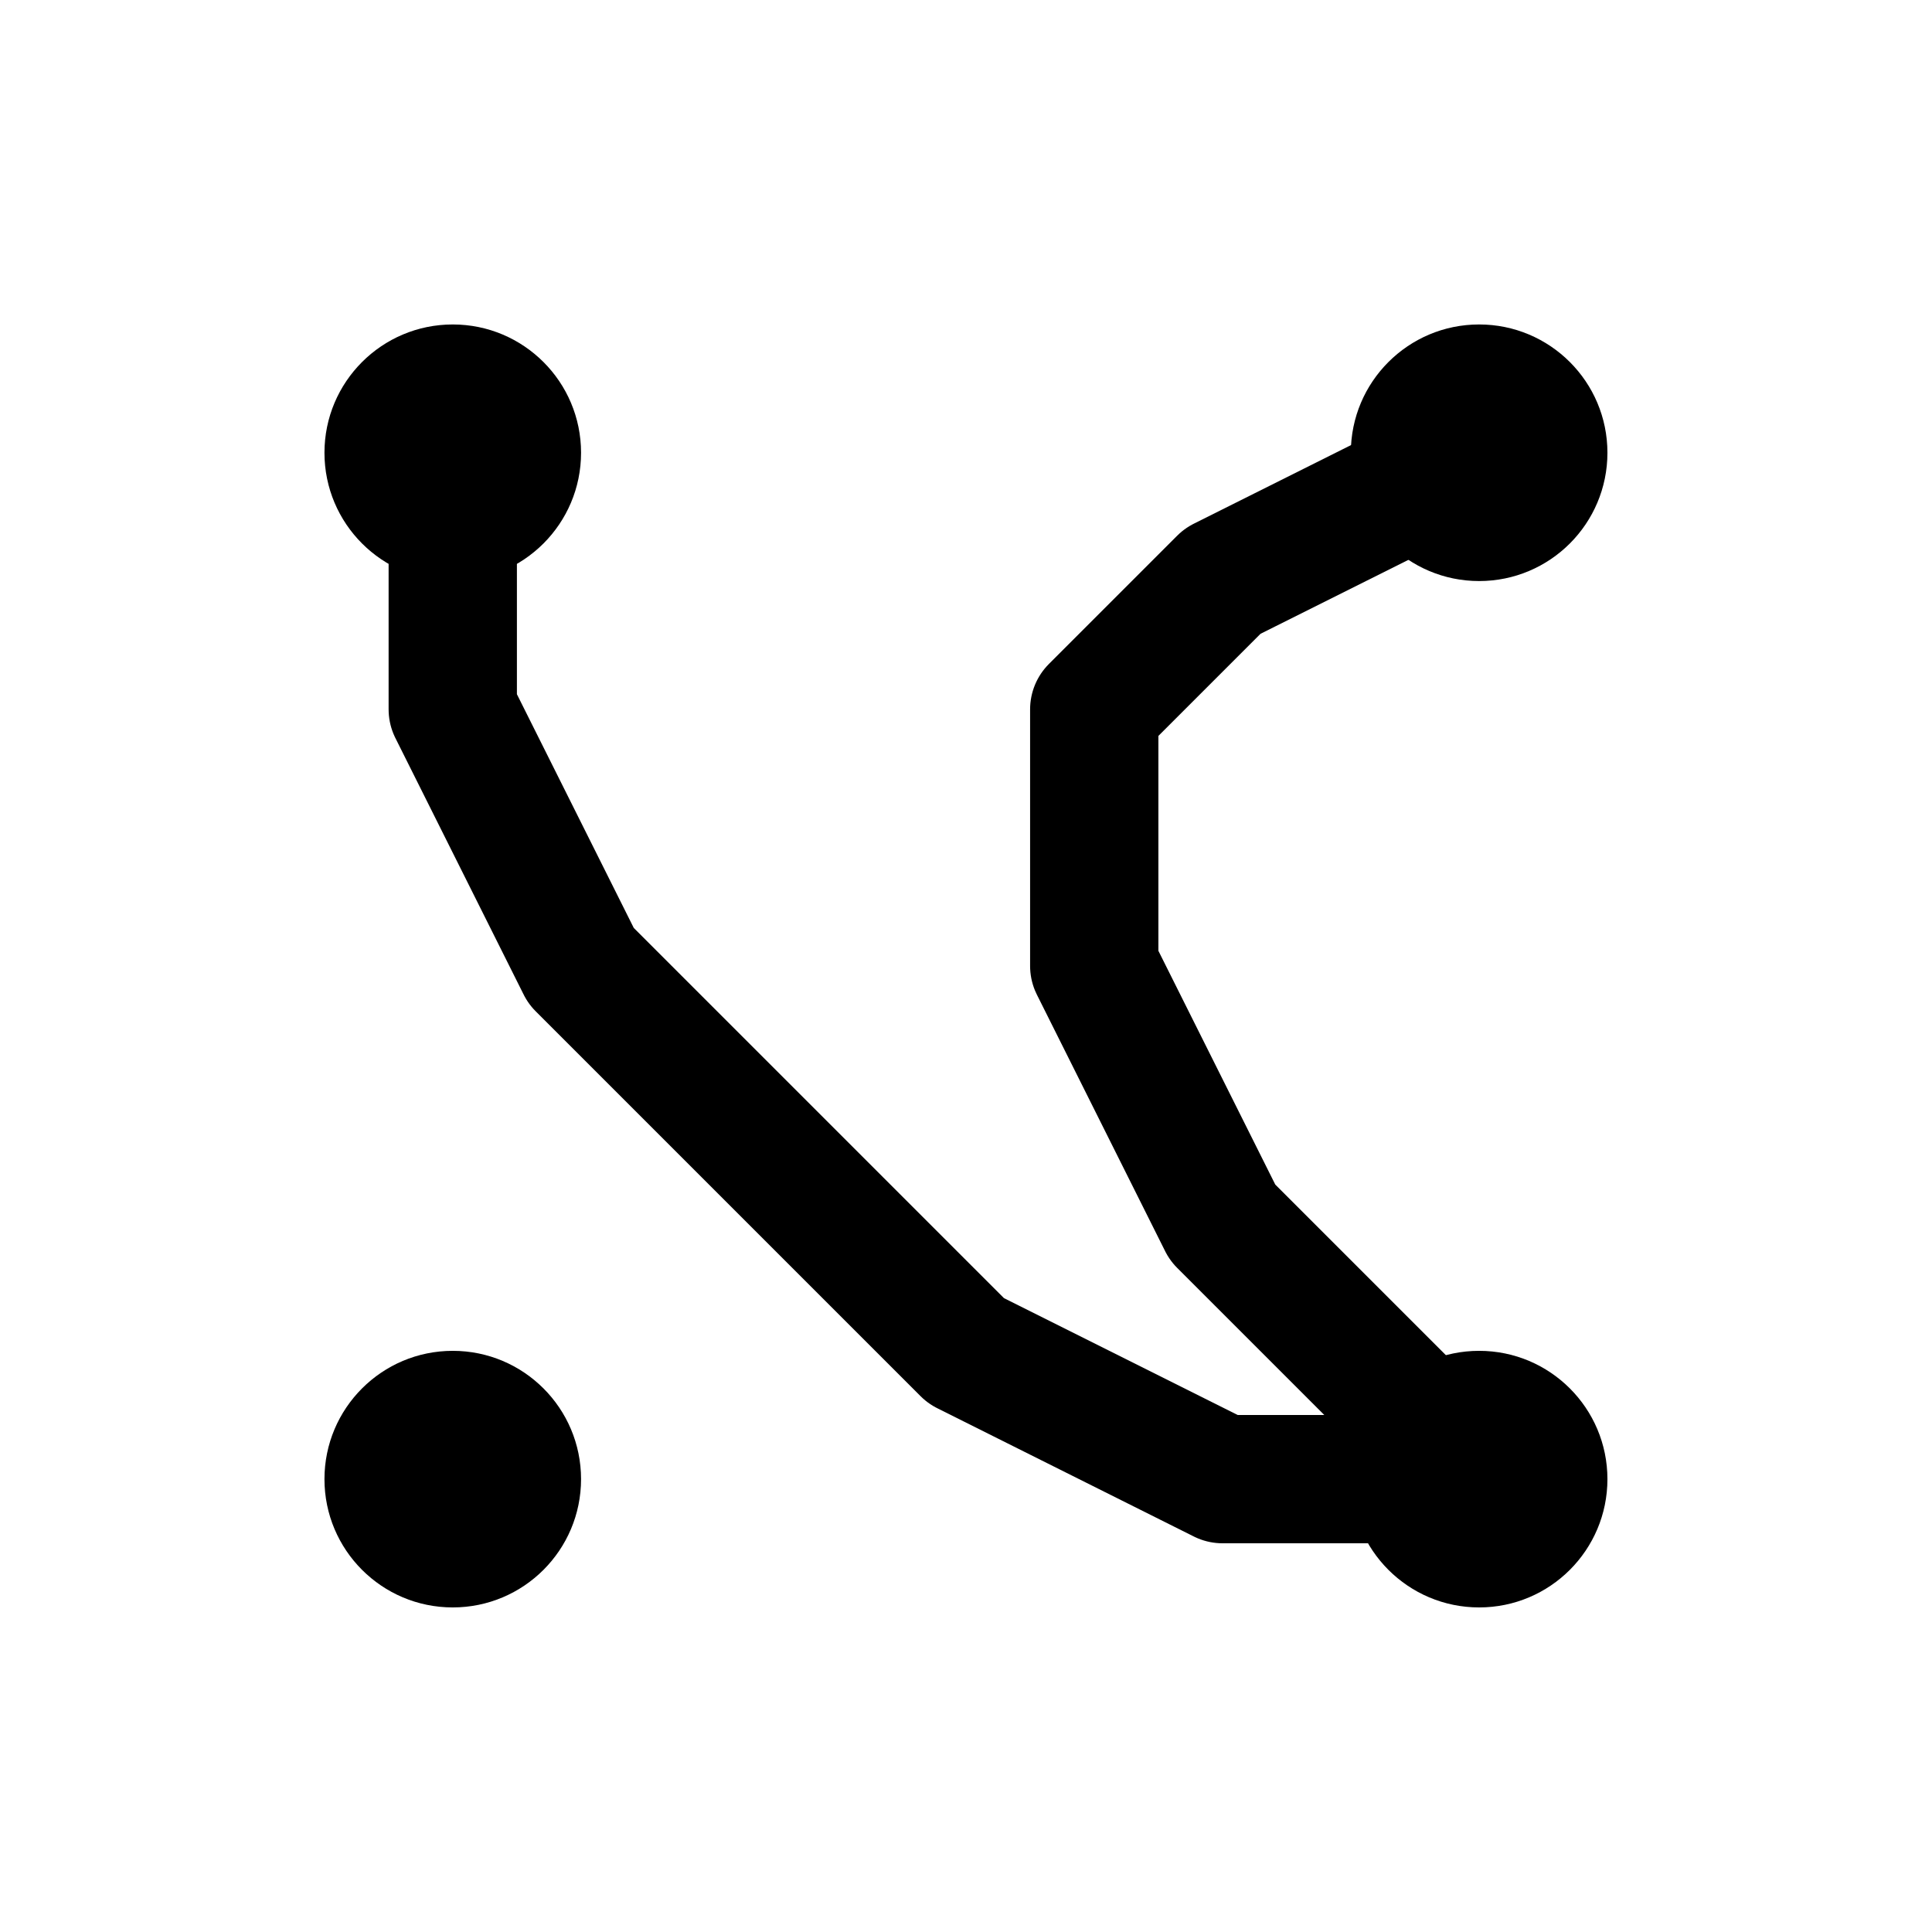 <?xml version="1.0" encoding="UTF-8" standalone="no"?>
<!-- Created with Inkscape (http://www.inkscape.org/) -->

<svg
   xmlns:dc="http://purl.org/dc/elements/1.1/"
   xmlns:cc="http://creativecommons.org/ns#"
   xmlns:rdf="http://www.w3.org/1999/02/22-rdf-syntax-ns#"
   xmlns:svg="http://www.w3.org/2000/svg"
   xmlns="http://www.w3.org/2000/svg"
   xmlns:sodipodi="http://sodipodi.sourceforge.net/DTD/sodipodi-0.dtd"
   xmlns:inkscape="http://www.inkscape.org/namespaces/inkscape"
   width="128"
   height="128"
   viewBox="0 0 128 128"
   id="svg2"
   version="1.1"
   inkscape:version="0.91 r13725"
   sodipodi:docname="pdc-js.svg"
   inkscape:export-filename="/Users/johannes/Documents/projects/pdc-js/logo.png"
   inkscape:export-xdpi="180"
   inkscape:export-ydpi="180">
  <defs
     id="defs4" />
  <sodipodi:namedview
     id="base"
     pagecolor="#ffffff"
     bordercolor="#666666"
     borderopacity="1.0"
     inkscape:pageopacity="1"
     inkscape:pageshadow="2"
     inkscape:zoom="1.4"
     inkscape:cx="-17.048547"
     inkscape:cy="13.487941"
     inkscape:document-units="px"
     inkscape:current-layer="layer1"
     showgrid="false"
     units="px"
     inkscape:window-width="1440"
     inkscape:window-height="852"
     inkscape:window-x="0"
     inkscape:window-y="0"
     inkscape:window-maximized="1" />
  <g
     inkscape:label="Layer 1"
     inkscape:groupmode="layer"
     id="layer1"
     transform="translate(0,-924.362)">
    <g
       id="g4417"
       transform="matrix(8.5,0,0,8.5,-858.857,-6118.449)">
      <circle
         style="opacity:1;fill:#000000;fill-opacity:1;fill-rule:nonzero;stroke:none;stroke-width:2;stroke-linecap:square;stroke-linejoin:round;stroke-miterlimit:4;stroke-dasharray:none;stroke-dashoffset:100;stroke-opacity:1"
         id="circle4157"
         cx="104.571"
         cy="832.095"
         r="1" />
      <circle
         r="1"
         cy="832.095"
         cx="112.571"
         id="circle4159"
         style="opacity:1;fill:#000000;fill-opacity:1;fill-rule:nonzero;stroke:none;stroke-width:2;stroke-linecap:square;stroke-linejoin:round;stroke-miterlimit:4;stroke-dasharray:none;stroke-dashoffset:100;stroke-opacity:1" />
      <circle
         style="opacity:1;fill:#000000;fill-opacity:1;fill-rule:nonzero;stroke:none;stroke-width:2;stroke-linecap:square;stroke-linejoin:round;stroke-miterlimit:4;stroke-dasharray:none;stroke-dashoffset:100;stroke-opacity:1"
         id="circle4161"
         cx="112.571"
         cy="840.095"
         r="1" />
      <circle
         r="1"
         cy="840.095"
         cx="104.571"
         id="circle4163"
         style="opacity:1;fill:#000000;fill-opacity:1;fill-rule:nonzero;stroke:none;stroke-width:2;stroke-linecap:square;stroke-linejoin:round;stroke-miterlimit:4;stroke-dasharray:none;stroke-dashoffset:100;stroke-opacity:1" />
      <path
         sodipodi:nodetypes="ccccccccccc"
         inkscape:connector-curvature="0"
         id="path4187"
         d="m 104.571,832.095 l 0,2 l 1,2 l 3,3 l 2,1 l 2,0 l -2,-2 l -1,-2 l 0,-2 l 1,-1 l 2,-1"
         style="fill:none;fill-rule:evenodd;stroke:#000000;stroke-width:1px;stroke-linecap:round;stroke-linejoin:round;stroke-opacity:1" />
    </g>
  </g>
</svg>
